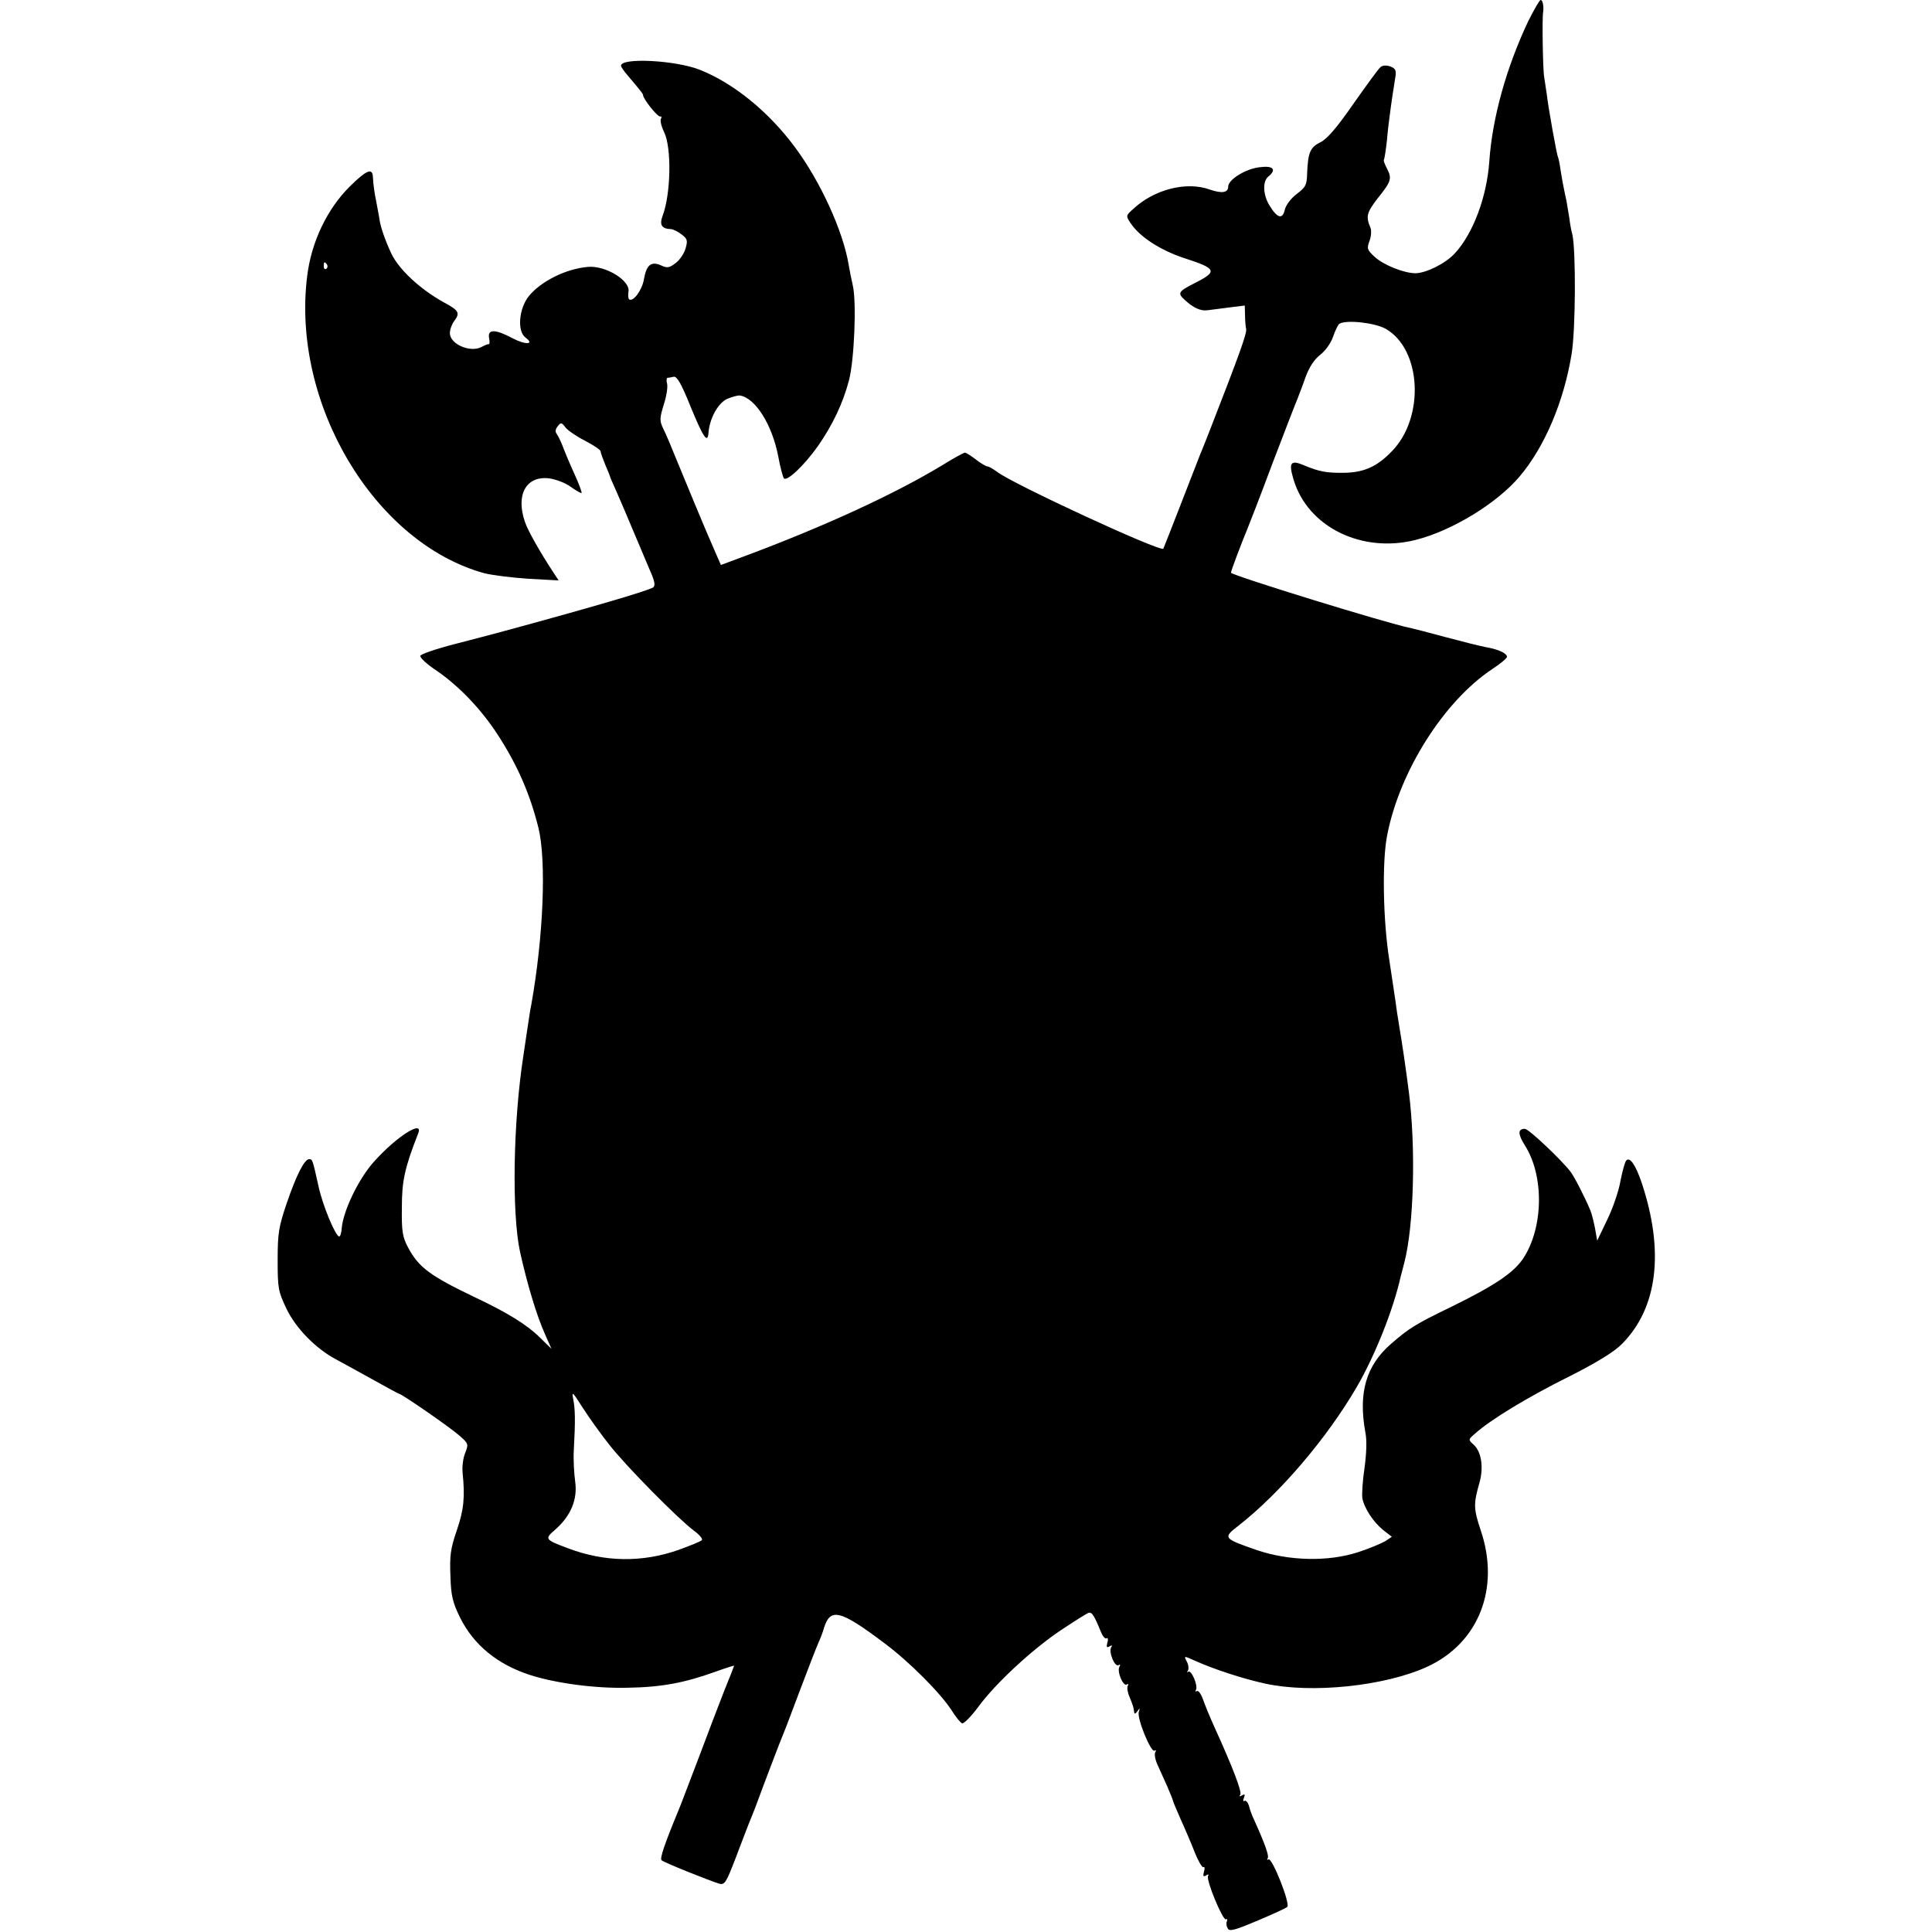 <?xml version="1.0" standalone="no"?>
<!DOCTYPE svg PUBLIC "-//W3C//DTD SVG 20010904//EN"
 "http://www.w3.org/TR/2001/REC-SVG-20010904/DTD/svg10.dtd">
<svg version="1.0" xmlns="http://www.w3.org/2000/svg"
 width="700pt" height="700pt" viewBox="0 0 700 700"
 preserveAspectRatio="xMidYMid meet">
<g transform="translate(0,700) scale(0.1,-0.1)"
fill="#000000" stroke="none">
<path d="M5537 6923 c-79 -167 -130 -349 -141 -508 -9 -129 -59 -262 -125
-333 -34 -37 -103 -71 -142 -72 -42 0 -117 30 -149 60 -27 25 -28 30 -18 57 6
17 8 38 3 49 -17 40 -13 54 27 106 49 61 52 71 33 108 -8 15 -13 29 -11 31 2
2 7 33 11 69 3 36 8 76 10 90 5 41 16 113 21 143 3 22 0 29 -18 36 -14 5 -28
5 -36 -2 -7 -5 -51 -66 -99 -134 -61 -88 -96 -128 -120 -139 -36 -18 -44 -37
-47 -112 -1 -42 -5 -50 -38 -75 -21 -16 -39 -40 -43 -57 -8 -36 -27 -31 -55
15 -24 38 -26 88 -5 105 32 26 18 41 -32 34 -51 -6 -113 -45 -113 -70 0 -22
-22 -26 -66 -11 -85 31 -202 1 -278 -70 -27 -24 -27 -25 -10 -51 33 -50 107
-98 194 -127 118 -38 123 -48 40 -90 -61 -31 -65 -37 -37 -62 30 -28 58 -41
82 -37 11 1 46 6 78 10 l57 7 1 -34 c0 -19 2 -42 4 -51 3 -16 -24 -91 -132
-368 -14 -36 -29 -74 -34 -85 -4 -11 -36 -92 -70 -180 -34 -88 -63 -161 -64
-163 -10 -13 -549 236 -603 279 -14 10 -29 19 -34 19 -5 0 -24 11 -42 25 -18
14 -36 25 -40 25 -4 0 -41 -20 -81 -45 -173 -105 -430 -223 -717 -330 l-86
-32 -18 41 c-10 22 -25 59 -35 81 -19 44 -53 127 -106 255 -19 47 -41 100 -50
117 -14 29 -13 38 2 87 10 31 15 64 12 76 -3 11 -2 20 1 21 4 0 14 2 23 4 12
2 28 -26 61 -108 46 -112 62 -136 65 -95 4 52 34 106 66 122 18 8 40 14 48 13
56 -9 117 -106 139 -222 7 -39 17 -74 20 -78 11 -13 74 47 123 116 53 76 91
155 113 239 19 72 28 281 14 343 -5 22 -12 56 -15 75 -20 122 -102 302 -195
427 -95 128 -221 231 -344 280 -88 35 -286 45 -286 15 0 -4 10 -19 23 -34 50
-59 57 -68 57 -73 0 -13 53 -80 62 -77 5 1 6 -2 3 -8 -4 -6 1 -28 11 -48 28
-57 25 -226 -6 -306 -11 -31 -2 -45 30 -46 8 0 26 -9 39 -19 22 -16 23 -23 15
-51 -5 -18 -21 -42 -36 -53 -23 -18 -31 -19 -54 -8 -35 15 -52 1 -61 -51 -6
-38 -38 -82 -53 -73 -4 3 -5 15 -3 28 8 40 -83 96 -147 90 -80 -7 -170 -52
-214 -106 -36 -45 -43 -127 -12 -150 35 -26 -1 -27 -48 -2 -62 33 -90 33 -84
0 3 -13 2 -23 -1 -22 -3 1 -15 -4 -26 -10 -41 -22 -115 10 -115 50 0 13 7 32
15 43 23 30 18 39 -36 68 -87 48 -163 119 -191 177 -23 49 -40 99 -43 124 -1
6 -5 30 -10 55 -9 46 -12 65 -14 100 -2 33 -24 23 -83 -35 -83 -82 -140 -202
-155 -325 -58 -461 243 -967 642 -1077 28 -7 99 -16 160 -20 l109 -6 -19 29
c-48 73 -93 152 -103 183 -34 98 4 167 86 158 24 -3 60 -16 80 -31 20 -14 37
-24 39 -22 2 2 -9 32 -25 67 -16 35 -35 80 -42 99 -7 19 -18 41 -23 48 -6 8
-5 17 4 28 11 14 14 14 28 -5 9 -11 41 -33 71 -48 30 -16 55 -32 56 -38 0 -5
8 -27 17 -49 9 -21 17 -40 17 -42 0 -2 11 -27 24 -56 13 -29 40 -93 61 -143
21 -49 48 -113 60 -142 17 -38 20 -54 12 -61 -17 -12 -232 -75 -557 -163 -25
-7 -99 -26 -164 -43 -66 -17 -121 -36 -123 -42 -2 -7 24 -31 59 -54 80 -55
160 -138 220 -230 73 -112 118 -216 149 -340 29 -120 18 -393 -26 -640 -4 -19
-8 -46 -10 -60 -2 -14 -11 -71 -19 -127 -37 -239 -42 -568 -12 -708 26 -117
60 -231 91 -300 l23 -52 -42 41 c-45 45 -117 90 -236 146 -163 78 -203 108
-242 181 -20 38 -23 58 -22 144 0 96 10 143 59 268 21 52 -78 -10 -160 -102
-56 -62 -112 -179 -117 -242 -1 -16 -5 -29 -9 -29 -13 0 -60 112 -75 182 -22
99 -22 98 -34 98 -17 0 -46 -57 -81 -159 -29 -86 -33 -108 -33 -206 0 -103 2
-114 32 -177 34 -71 107 -145 179 -183 21 -11 80 -44 131 -72 52 -29 96 -53
98 -53 9 0 184 -121 218 -151 33 -29 34 -31 22 -62 -8 -18 -12 -50 -10 -72 9
-89 5 -134 -21 -210 -23 -67 -26 -92 -23 -165 2 -72 8 -96 35 -151 49 -99 136
-170 254 -208 94 -30 236 -49 353 -46 125 2 207 18 321 59 36 13 65 22 65 21
0 -1 -15 -40 -34 -86 -18 -46 -61 -158 -95 -249 -35 -91 -66 -174 -71 -185
-53 -128 -70 -179 -63 -185 8 -8 173 -74 209 -85 20 -5 25 4 59 92 20 54 43
112 49 128 7 17 18 44 24 60 21 58 94 250 103 270 5 11 31 81 59 155 28 74 57
149 64 165 8 17 17 41 21 55 23 76 58 68 220 -54 91 -68 203 -181 243 -243 15
-24 32 -45 38 -47 6 -2 32 24 58 59 63 86 195 208 299 278 48 32 93 60 100 63
13 5 21 -8 46 -69 6 -15 15 -26 20 -23 5 4 7 -4 3 -16 -4 -16 -2 -19 8 -13 9
5 11 4 6 -4 -10 -16 13 -73 27 -64 6 4 7 1 3 -6 -10 -16 13 -73 27 -64 5 3 7
1 3 -5 -3 -6 -1 -23 6 -39 13 -32 15 -38 17 -55 1 -9 4 -9 12 2 9 13 10 12 5
-3 -7 -23 44 -148 57 -140 6 3 7 1 3 -5 -4 -7 -1 -26 7 -44 8 -18 24 -54 36
-80 11 -26 21 -50 21 -53 0 -2 13 -33 28 -67 16 -35 39 -89 51 -120 13 -32 27
-56 31 -53 5 3 6 -5 2 -17 -4 -16 -2 -19 8 -13 8 5 11 4 7 -2 -8 -14 54 -164
65 -157 4 3 6 -1 3 -8 -3 -7 -1 -19 4 -26 6 -11 29 -4 107 29 54 23 103 45
108 50 12 11 -55 180 -68 172 -5 -3 -6 -1 -3 4 6 9 -10 53 -53 148 -5 11 -12
30 -15 43 -4 12 -11 20 -16 17 -5 -3 -6 2 -2 11 5 13 3 15 -7 9 -9 -5 -11 -4
-6 3 6 10 -27 98 -95 247 -15 33 -33 77 -40 97 -7 20 -17 34 -22 31 -6 -3 -7
-1 -4 4 9 15 -17 75 -28 66 -4 -5 -5 -2 -1 4 4 7 2 22 -4 33 -11 21 -11 21 27
4 73 -33 179 -67 257 -84 169 -37 434 -9 587 61 187 86 265 285 194 494 -26
79 -27 95 -4 175 15 55 6 111 -22 136 -20 18 -20 18 8 42 55 49 190 131 339
205 101 51 164 90 191 118 129 130 154 335 71 584 -22 65 -43 95 -56 80 -5 -6
-14 -39 -21 -75 -6 -36 -28 -99 -48 -140 l-36 -75 -8 45 c-5 25 -12 54 -17 65
-20 48 -58 122 -72 140 -32 42 -151 155 -165 155 -26 0 -26 -19 0 -60 71 -112
67 -300 -7 -411 -35 -51 -103 -97 -258 -173 -134 -65 -154 -78 -220 -135 -91
-79 -119 -178 -93 -321 6 -28 4 -76 -3 -128 -7 -46 -10 -95 -8 -110 7 -37 40
-87 76 -116 l31 -24 -24 -16 c-14 -8 -58 -27 -99 -40 -107 -35 -250 -32 -367
8 -121 42 -123 44 -66 88 150 117 320 316 429 503 66 114 132 279 159 400 2 6
7 28 13 50 35 134 42 416 17 615 -12 95 -26 187 -35 240 -5 30 -12 75 -15 100
-4 25 -13 88 -21 140 -23 143 -27 359 -8 454 45 232 206 486 381 602 29 19 53
39 53 44 0 13 -30 27 -75 35 -22 4 -89 21 -149 37 -59 16 -117 31 -127 33 -79
15 -649 191 -649 200 0 7 40 112 58 155 6 14 48 122 92 240 45 118 86 224 91
235 4 11 18 46 29 78 14 38 32 65 54 82 19 15 38 42 46 65 8 23 18 44 23 47
25 15 127 4 167 -18 131 -74 143 -323 22 -445 -53 -55 -101 -76 -172 -77 -63
-1 -90 4 -145 27 -49 21 -57 10 -38 -52 51 -171 247 -268 443 -218 131 33 295
133 377 231 90 107 159 270 187 441 15 88 16 376 3 434 -4 14 -9 41 -11 60 -3
19 -8 46 -10 60 -14 65 -16 78 -22 115 -3 22 -7 42 -9 45 -4 7 -35 177 -41
230 -3 19 -7 46 -9 60 -5 23 -8 216 -4 236 3 19 -1 44 -9 44 -4 0 -24 -35 -45
-77z m-4352 -882 c3 -5 2 -12 -3 -15 -5 -3 -9 1 -9 9 0 17 3 19 12 6z m1023
-4276 c61 -78 247 -266 305 -310 21 -15 34 -31 30 -35 -4 -5 -42 -20 -83 -35
-132 -47 -269 -45 -401 5 -86 32 -87 34 -46 69 56 50 80 109 71 173 -4 29 -7
80 -5 113 6 109 5 150 -2 185 -6 31 -3 28 34 -30 23 -36 66 -96 97 -135z"/>
</g>
</svg>
